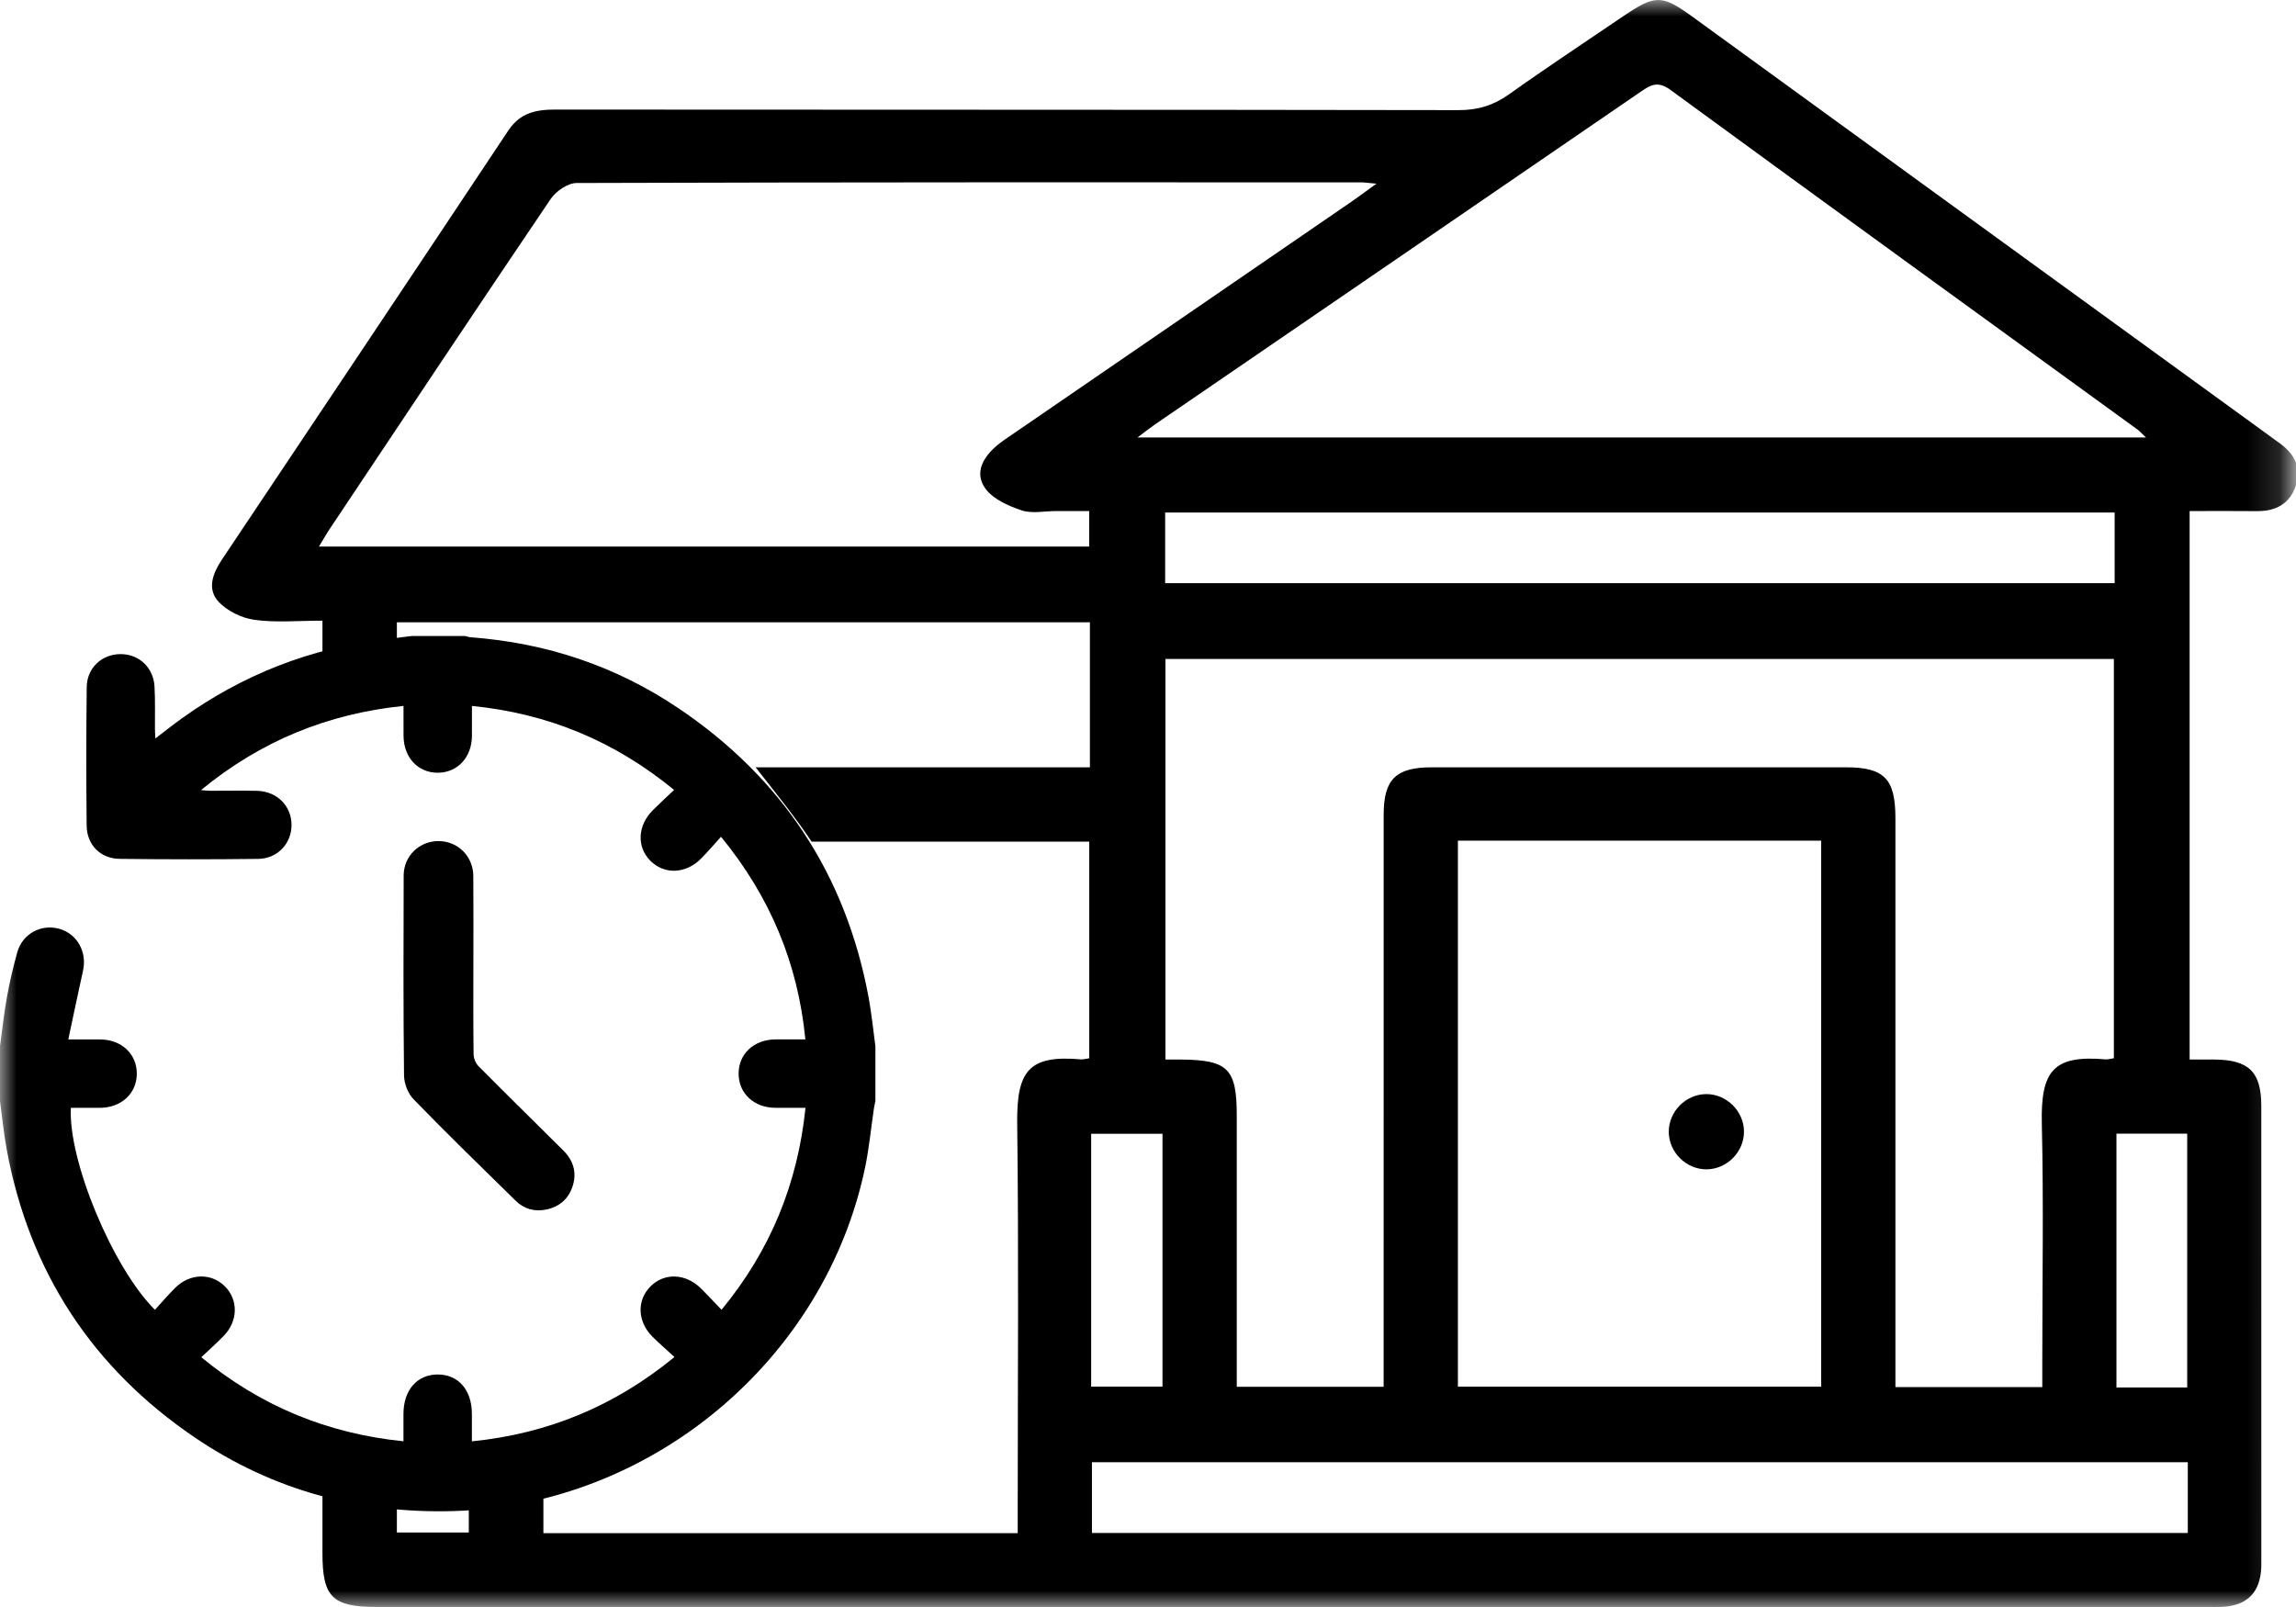 <svg width="70" height="49" viewBox="0 0 70 49" xmlns="http://www.w3.org/2000/svg">
<mask id="mask0" mask-type="alpha" maskUnits="userSpaceOnUse" x="0" y="0" width="70" height="49">
<path fill-rule="evenodd" clip-rule="evenodd" d="M0 0H69.851V49H0V0Z"/>
</mask>
<g mask="url(#mask0)">
<path fill-rule="evenodd" clip-rule="evenodd" d="M33.291 46.743H66.701V44.586H33.291V46.743ZM33.267 42.28H35.442V34.57H33.267V42.28ZM30.044 14.899C30.279 15.221 30.744 15.427 31.148 15.562C31.461 15.667 31.838 15.583 32.186 15.583C32.509 15.583 32.833 15.583 33.207 15.583V16.666H9.724C9.861 16.441 9.949 16.283 10.049 16.133C12.29 12.775 14.525 9.413 16.787 6.07C16.949 5.831 17.31 5.581 17.579 5.58C25.551 5.554 33.522 5.559 41.494 5.56C41.599 5.56 41.705 5.578 41.964 5.601C41.627 5.845 41.415 6.005 41.196 6.155C37.674 8.573 34.151 10.988 30.63 13.406C29.952 13.872 29.688 14.412 30.044 14.899ZM35.523 17.782H64.471V15.628H35.523V17.782ZM44.448 42.282H55.523V25.633H44.448V42.282ZM62.251 34.271C62.307 36.683 62.265 39.097 62.265 41.51V42.294H57.787V41.508C57.787 35.986 57.787 30.464 57.787 24.942C57.786 23.744 57.447 23.397 56.272 23.396C52.066 23.395 47.859 23.395 43.653 23.397C42.553 23.397 42.185 23.761 42.185 24.849C42.183 30.371 42.184 35.893 42.184 41.415V42.285H37.706V41.186C37.706 38.796 37.706 36.406 37.706 34.016C37.706 32.585 37.442 32.32 36.006 32.307C35.867 32.306 35.728 32.307 35.532 32.307V20.092H64.447V32.267C64.333 32.284 64.264 32.308 64.198 32.302C62.609 32.164 62.212 32.638 62.251 34.271ZM64.526 42.306H66.683V34.567H64.526V42.306ZM50.022 2.797C50.324 2.59 50.542 2.459 50.927 2.74C55.666 6.208 60.423 9.652 65.174 13.102C65.23 13.143 65.275 13.197 65.427 13.34H34.679C34.926 13.155 35.061 13.046 35.203 12.948C40.143 9.565 45.084 6.184 50.022 2.797ZM69.475 13.495C69.342 13.402 69.212 13.303 69.081 13.208C63.277 8.993 57.471 4.779 51.67 0.561C50.663 -0.172 50.492 -0.186 49.458 0.516C48.306 1.299 47.143 2.066 46.01 2.874C45.535 3.213 45.058 3.359 44.469 3.358C35.291 3.342 26.112 3.349 16.934 3.341C16.341 3.34 15.857 3.438 15.497 3.98C12.596 8.346 9.68 12.703 6.767 17.061C6.488 17.477 6.305 17.957 6.659 18.342C6.922 18.629 7.368 18.846 7.759 18.9C8.415 18.99 9.092 18.925 9.831 18.925V20.881C10.547 20.593 11.322 20.438 12.1 20.418V18.974H33.229V23.396H32.388C29.271 23.396 26.154 23.396 23.037 23.396C23.625 24.15 24.224 24.883 24.744 25.662H33.209V32.268C33.095 32.284 33.026 32.308 32.96 32.302C31.37 32.164 30.992 32.639 31.012 34.271C31.061 38.168 31.028 42.067 31.028 45.965V46.749H16.567V44.47C15.819 44.62 15.058 44.688 14.293 44.682V45.837V46.729H12.1V44.476C11.333 44.339 10.573 44.137 9.831 43.88C9.831 45.042 9.831 46.204 9.831 47.367C9.831 48.695 10.135 48.998 11.468 48.998C30.081 48.999 48.694 48.998 67.306 48.998C67.446 48.998 67.585 49.002 67.724 48.997C68.506 48.968 68.912 48.563 68.942 47.784C68.945 47.714 68.943 47.645 68.943 47.575C68.943 42.958 68.945 38.342 68.942 33.725C68.942 32.683 68.563 32.314 67.51 32.307C67.263 32.305 67.016 32.307 66.757 32.307V15.583C67.47 15.583 68.14 15.577 68.81 15.585C69.386 15.592 69.81 15.36 69.996 14.807C70.185 14.242 69.938 13.819 69.475 13.495Z"/>
<path fill-rule="evenodd" clip-rule="evenodd" d="M52.035 35.655C51.415 35.661 50.884 35.141 50.877 34.52C50.87 33.899 51.391 33.368 52.012 33.361C52.633 33.354 53.164 33.875 53.17 34.497C53.177 35.116 52.656 35.648 52.035 35.655Z"/>
<path fill-rule="evenodd" clip-rule="evenodd" d="M0 31.902C0.068 31.405 0.121 30.904 0.21 30.411C0.293 29.951 0.399 29.493 0.525 29.042C0.684 28.471 1.254 28.164 1.811 28.322C2.351 28.475 2.657 29.023 2.532 29.593C2.38 30.277 2.238 30.964 2.082 31.694C2.448 31.694 2.749 31.693 3.051 31.694C3.704 31.697 4.173 32.136 4.171 32.741C4.168 33.344 3.698 33.777 3.041 33.78C2.747 33.782 2.453 33.78 2.161 33.78C2.073 35.37 3.426 38.643 4.723 39.938C4.927 39.715 5.124 39.485 5.338 39.271C5.785 38.824 6.434 38.806 6.852 39.218C7.27 39.63 7.261 40.282 6.821 40.733C6.61 40.95 6.383 41.151 6.137 41.384C7.951 42.877 9.982 43.712 12.301 43.947C12.301 43.659 12.3 43.383 12.301 43.108C12.302 42.385 12.72 41.907 13.35 41.91C13.98 41.913 14.387 42.387 14.387 43.119C14.387 43.387 14.387 43.654 14.387 43.949C16.702 43.715 18.733 42.879 20.563 41.378C20.328 41.162 20.106 40.969 19.897 40.763C19.434 40.306 19.408 39.657 19.827 39.23C20.253 38.798 20.909 38.823 21.379 39.294C21.581 39.497 21.775 39.706 21.998 39.937C23.487 38.132 24.318 36.098 24.558 33.779C24.241 33.779 23.94 33.78 23.638 33.779C22.984 33.775 22.516 33.336 22.519 32.731C22.521 32.128 22.991 31.695 23.648 31.693C23.942 31.691 24.236 31.692 24.554 31.692C24.327 29.378 23.485 27.349 21.983 25.514C21.768 25.751 21.577 25.975 21.37 26.183C20.908 26.647 20.262 26.672 19.837 26.255C19.406 25.83 19.432 25.175 19.905 24.703C20.107 24.5 20.318 24.308 20.552 24.086C18.738 22.599 16.71 21.756 14.389 21.525C14.389 21.84 14.39 22.141 14.388 22.443C14.384 23.095 13.944 23.565 13.339 23.562C12.737 23.56 12.305 23.09 12.303 22.432C12.301 22.138 12.302 21.844 12.302 21.524C9.99 21.763 7.955 22.59 6.128 24.091C6.26 24.102 6.333 24.112 6.405 24.112C6.883 24.113 7.361 24.102 7.839 24.114C8.447 24.13 8.886 24.573 8.888 25.15C8.89 25.717 8.466 26.181 7.87 26.189C6.463 26.206 5.056 26.206 3.649 26.188C3.06 26.18 2.648 25.761 2.642 25.172C2.627 23.764 2.628 22.357 2.644 20.95C2.651 20.368 3.099 19.952 3.664 19.945C4.226 19.938 4.675 20.343 4.71 20.924C4.736 21.357 4.72 21.793 4.724 22.227C4.724 22.31 4.731 22.393 4.737 22.517C5.022 22.3 5.27 22.101 5.528 21.916C7.398 20.571 9.475 19.758 11.764 19.489C12.031 19.458 12.297 19.424 12.563 19.392H14.179C14.237 19.405 14.294 19.428 14.354 19.432C16.652 19.602 18.773 20.307 20.683 21.594C23.84 23.72 25.784 26.661 26.482 30.411C26.573 30.904 26.621 31.405 26.689 31.902V33.57C26.674 33.646 26.656 33.722 26.644 33.798C26.555 34.398 26.498 35.005 26.375 35.598C25.147 41.482 19.845 45.904 13.827 46.075C10.966 46.156 8.319 45.445 5.946 43.836C2.819 41.716 0.898 38.785 0.207 35.062C0.116 34.569 0.068 34.068 0 33.57V31.902Z"/>
<path fill-rule="evenodd" clip-rule="evenodd" d="M14.432 29.442C14.432 30.344 14.426 31.247 14.439 32.149C14.441 32.271 14.502 32.422 14.588 32.509C15.444 33.372 16.312 34.222 17.174 35.08C17.478 35.383 17.592 35.746 17.46 36.163C17.335 36.556 17.057 36.796 16.653 36.881C16.3 36.955 15.977 36.863 15.723 36.614C14.678 35.591 13.631 34.57 12.612 33.522C12.44 33.346 12.321 33.041 12.318 32.793C12.295 30.761 12.301 28.728 12.307 26.695C12.309 26.098 12.786 25.643 13.374 25.646C13.96 25.65 14.425 26.107 14.43 26.708C14.438 27.619 14.432 28.53 14.432 29.442Z"/>
</g>
</svg>
